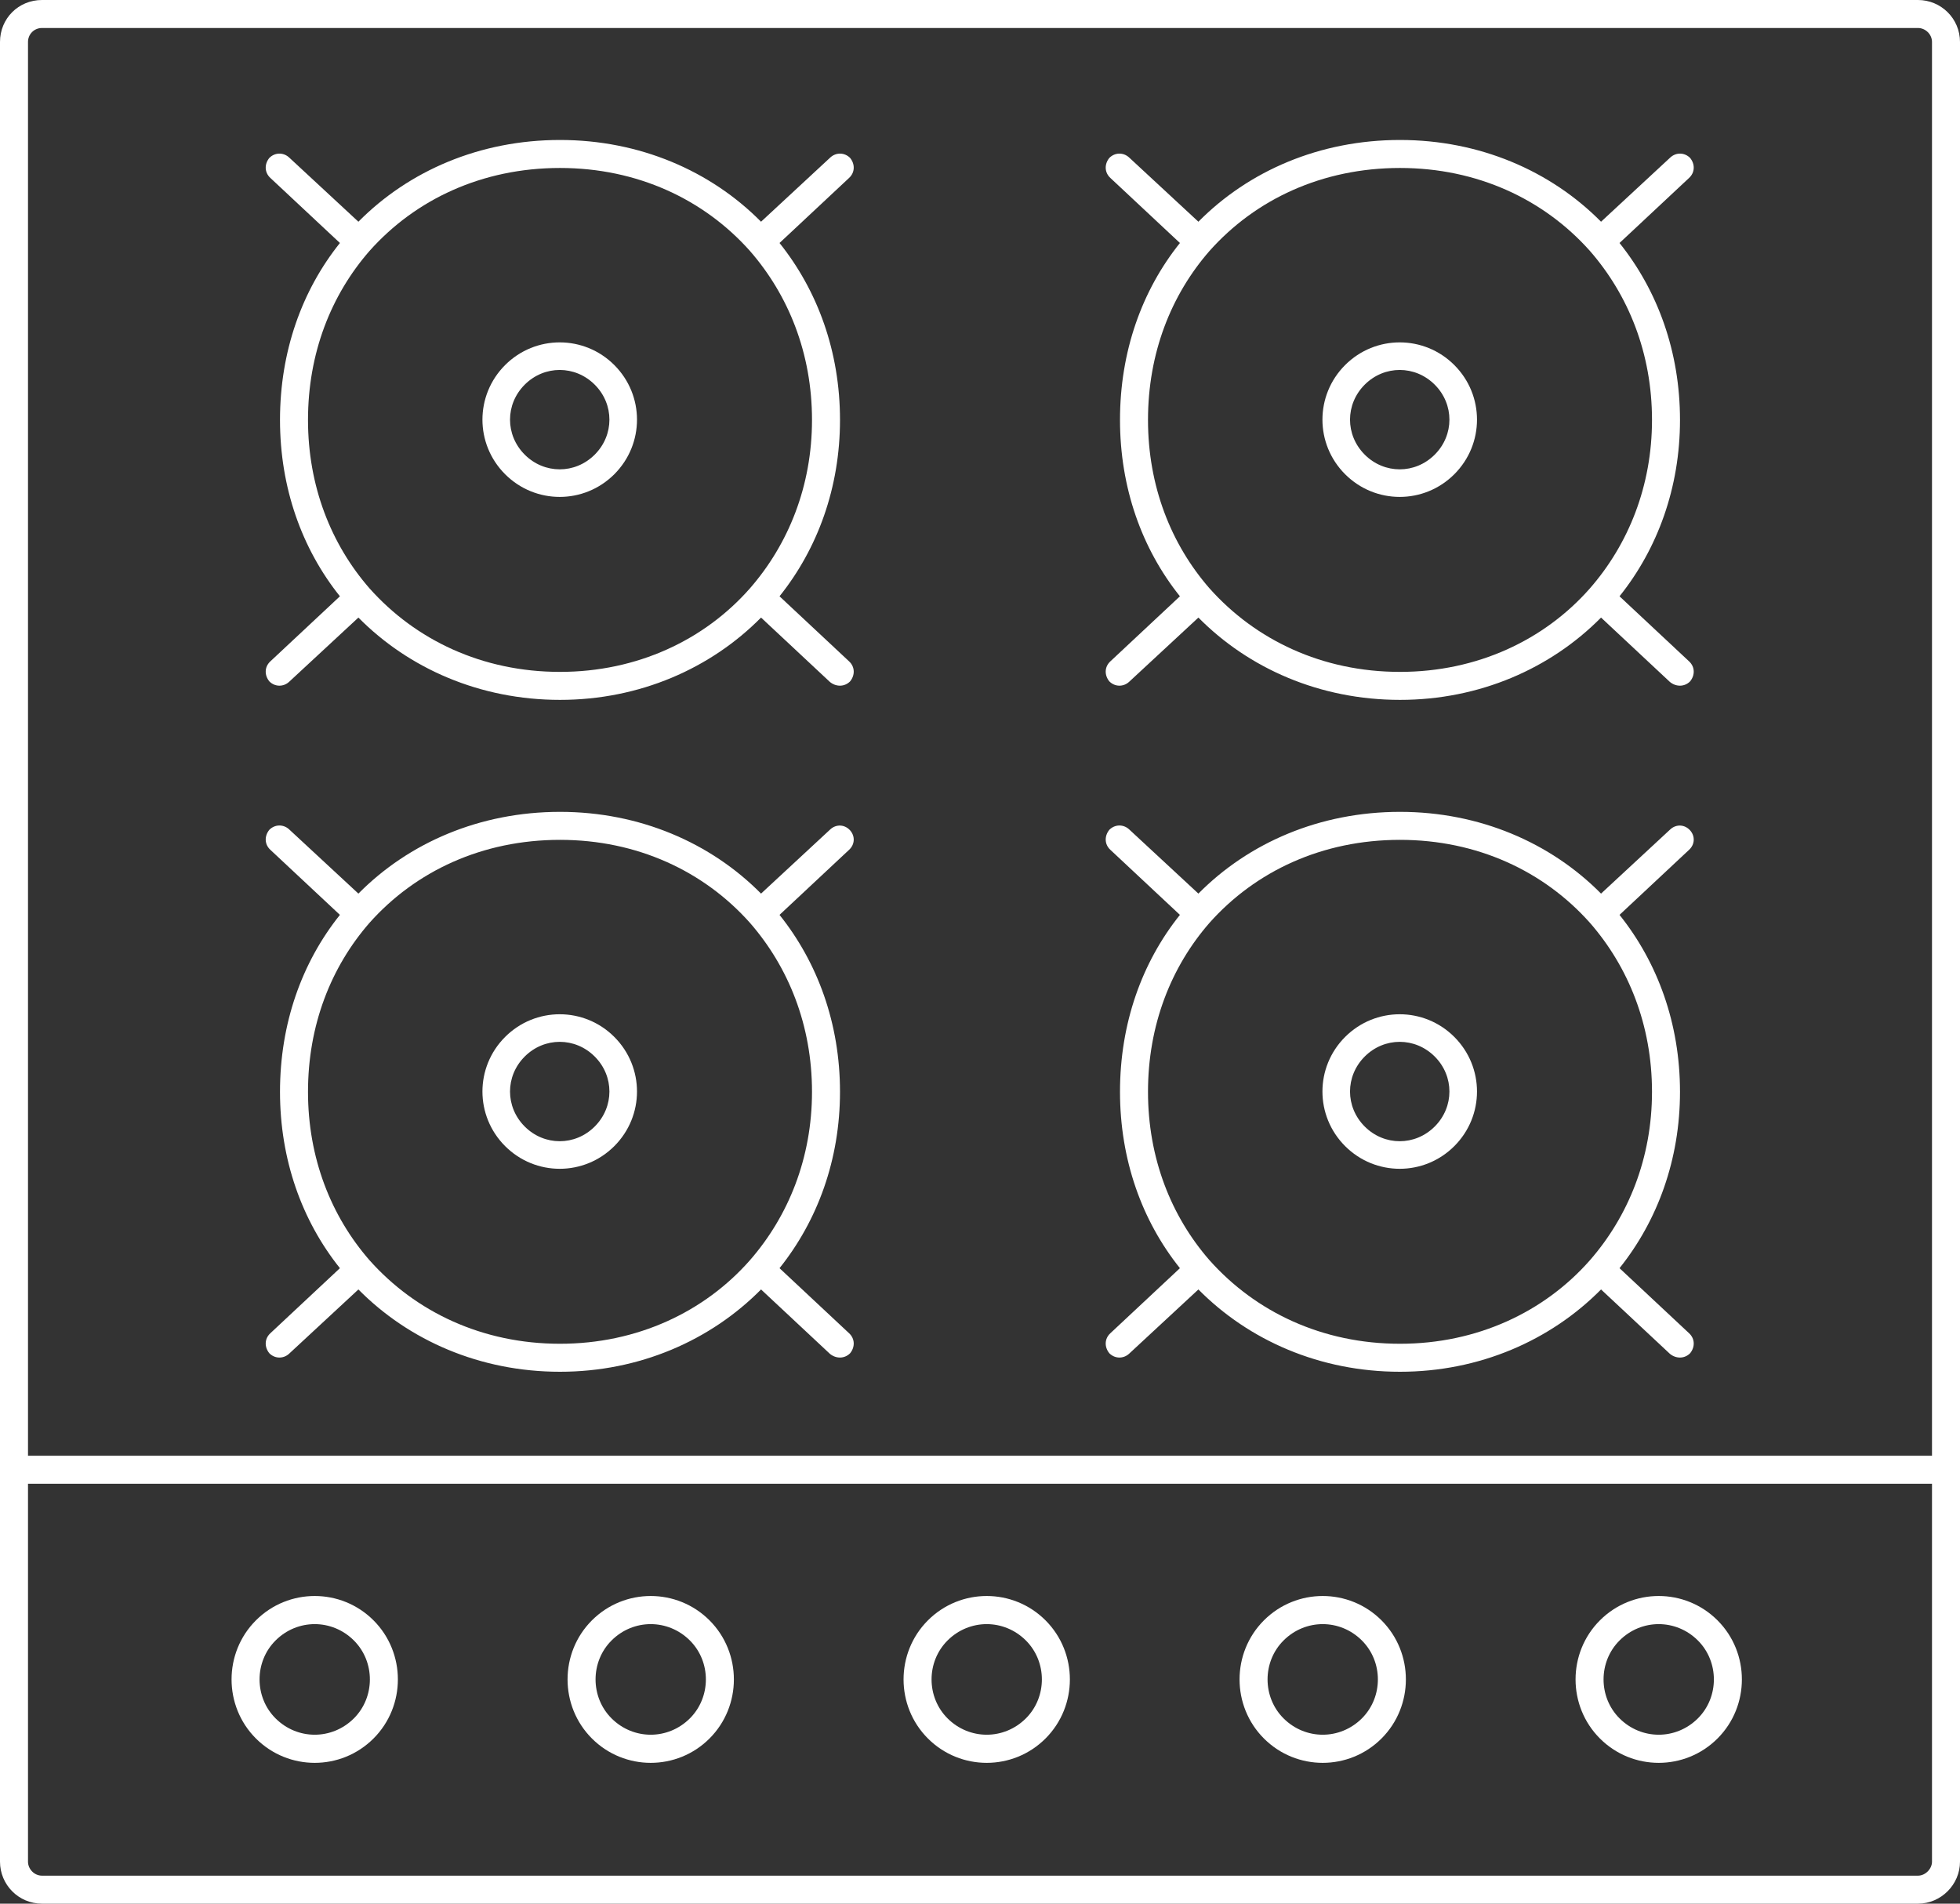 <svg width="35" height="34" viewBox="0 0 35 34" fill="none" xmlns="http://www.w3.org/2000/svg" xmlns:xlink="http://www.w3.org/1999/xlink">
	<rect x="0" y="0" width="35" height="34" fill="#333333" stroke="none"/>
	<defs/>
	<path id="Vector 12 (Stroke)" d="M0 0.75C0 0.33 0.33 0 0.75 0L34.25 0C34.66 0 35 0.33 35 0.75L35 33.25C35 33.66 34.66 34 34.25 34L0.75 34C0.33 34 0 33.66 0 33.25L0 0.75ZM0.75 0.5C0.61 0.5 0.5 0.61 0.5 0.75L0.5 26L34.5 26L34.5 0.75C34.5 0.61 34.38 0.5 34.25 0.5L0.75 0.5ZM34.5 26.5L0.5 26.5L0.5 33.25C0.5 33.38 0.61 33.5 0.75 33.5L34.25 33.5C34.38 33.5 34.5 33.38 34.5 33.25L34.5 26.5ZM6.32 29.3C5.93 28.91 5.31 28.91 4.92 29.3C4.54 29.68 4.54 30.31 4.92 30.69C5.31 31.08 5.93 31.08 6.32 30.69C6.7 30.31 6.7 29.68 6.32 29.3ZM4.57 28.94C5.15 28.36 6.09 28.36 6.67 28.94C7.25 29.52 7.25 30.47 6.67 31.05C6.09 31.63 5.15 31.63 4.57 31.05C3.99 30.47 3.99 29.52 4.57 28.94ZM18.32 29.3C17.93 28.91 17.31 28.91 16.92 29.3C16.54 29.68 16.54 30.31 16.92 30.69C17.31 31.08 17.93 31.08 18.32 30.69C18.7 30.31 18.7 29.68 18.32 29.3ZM16.57 28.94C17.15 28.36 18.09 28.36 18.67 28.94C19.25 29.52 19.25 30.47 18.67 31.05C18.09 31.63 17.15 31.63 16.57 31.05C15.99 30.47 15.99 29.52 16.57 28.94ZM12.32 29.3C11.93 28.91 11.31 28.91 10.92 29.3C10.54 29.68 10.54 30.31 10.92 30.69C11.31 31.08 11.93 31.08 12.32 30.69C12.7 30.31 12.7 29.68 12.32 29.3ZM10.57 28.94C11.15 28.36 12.09 28.36 12.67 28.94C13.25 29.52 13.25 30.47 12.67 31.05C12.09 31.63 11.15 31.63 10.57 31.05C9.99 30.47 9.99 29.52 10.57 28.94ZM24.32 29.3C23.93 28.91 23.31 28.91 22.92 29.3C22.54 29.68 22.54 30.31 22.92 30.69C23.31 31.08 23.93 31.08 24.32 30.69C24.7 30.31 24.7 29.68 24.32 29.3ZM22.57 28.94C23.15 28.36 24.09 28.36 24.67 28.94C25.25 29.52 25.25 30.47 24.67 31.05C24.09 31.63 23.15 31.63 22.57 31.05C21.99 30.47 21.99 29.52 22.57 28.94ZM30.32 29.3C29.93 28.91 29.31 28.91 28.92 29.3C28.54 29.68 28.54 30.31 28.92 30.69C29.31 31.08 29.93 31.08 30.32 30.69C30.7 30.31 30.7 29.68 30.32 29.3ZM28.57 28.94C29.15 28.36 30.09 28.36 30.67 28.94C31.25 29.52 31.25 30.47 30.67 31.05C30.09 31.63 29.15 31.63 28.57 31.05C27.99 30.47 27.99 29.52 28.57 28.94Z" fill="#FFFFFF" fill-opacity="1" fill-rule="evenodd"/>
	<path id="Vector 14 (Stroke)" d="M10 3C8.61 3 7.42 3.56 6.6 4.48C5.91 5.27 5.5 6.31 5.5 7.5C5.5 8.68 5.91 9.72 6.6 10.51C7.42 11.43 8.61 12 10 12C11.38 12 12.58 11.43 13.39 10.51C14.08 9.72 14.5 8.68 14.5 7.5C14.5 6.31 14.08 5.27 13.39 4.48C12.57 3.56 11.38 3 10 3ZM6.4 3.96C7.3 3.05 8.57 2.5 10 2.5C11.42 2.5 12.69 3.05 13.59 3.96L14.83 2.81C14.93 2.72 15.08 2.72 15.18 2.82C15.27 2.93 15.27 3.08 15.16 3.18L13.92 4.34C14.6 5.19 15 6.28 15 7.5C15 8.71 14.6 9.8 13.92 10.65L15.16 11.81C15.27 11.91 15.27 12.06 15.18 12.17C15.08 12.27 14.93 12.27 14.82 12.18L13.59 11.03C12.69 11.94 11.42 12.5 10 12.5C8.57 12.5 7.3 11.94 6.4 11.03L5.16 12.18C5.06 12.27 4.91 12.27 4.81 12.17C4.72 12.06 4.72 11.91 4.83 11.81L6.07 10.65C5.39 9.8 5 8.71 5 7.5C5 6.28 5.39 5.19 6.07 4.34L4.83 3.18C4.72 3.08 4.72 2.93 4.81 2.82C4.91 2.72 5.06 2.72 5.16 2.81L6.4 3.96Z" fill="#FFFFFF" fill-opacity="1" fill-rule="evenodd"/>
	<path id="Vector 14 (Stroke) (Stroke)" d="M9.02 6.52C9.56 5.98 10.43 5.98 10.97 6.52C11.51 7.06 11.51 7.93 10.97 8.47C10.43 9.01 9.56 9.01 9.02 8.47C8.48 7.93 8.48 7.06 9.02 6.52ZM10.62 6.87C10.27 6.52 9.72 6.52 9.37 6.87C9.02 7.22 9.02 7.77 9.37 8.12C9.72 8.47 10.27 8.47 10.62 8.12C10.97 7.77 10.97 7.22 10.62 6.87Z" fill="#FFFFFF" fill-opacity="1" fill-rule="evenodd"/>
	<path id="Vector 14 (Stroke)" d="M10 15C8.61 15 7.42 15.56 6.6 16.48C5.91 17.27 5.5 18.31 5.5 19.5C5.5 20.68 5.91 21.72 6.6 22.51C7.42 23.43 8.61 24 10 24C11.38 24 12.58 23.43 13.39 22.51C14.08 21.72 14.5 20.68 14.5 19.5C14.5 18.31 14.08 17.27 13.39 16.48C12.57 15.56 11.38 15 10 15ZM6.4 15.96C7.3 15.05 8.57 14.5 10 14.5C11.42 14.5 12.69 15.05 13.59 15.96L14.83 14.81C14.93 14.72 15.08 14.72 15.18 14.83C15.27 14.93 15.27 15.08 15.16 15.18L13.92 16.34C14.6 17.19 15 18.28 15 19.5C15 20.71 14.6 21.8 13.92 22.65L15.16 23.81C15.27 23.91 15.27 24.06 15.18 24.17C15.08 24.27 14.93 24.27 14.82 24.18L13.59 23.03C12.69 23.94 11.42 24.5 10 24.5C8.57 24.5 7.3 23.94 6.4 23.03L5.16 24.18C5.06 24.27 4.91 24.27 4.81 24.17C4.72 24.06 4.72 23.91 4.83 23.81L6.07 22.65C5.39 21.8 5 20.71 5 19.5C5 18.28 5.39 17.19 6.07 16.34L4.83 15.18C4.72 15.08 4.72 14.93 4.81 14.82C4.91 14.72 5.06 14.72 5.16 14.81L6.4 15.96Z" fill="#FFFFFF" fill-opacity="1" fill-rule="evenodd"/>
	<path id="Vector 14 (Stroke) (Stroke)" d="M9.02 18.52C9.56 17.98 10.43 17.98 10.97 18.52C11.51 19.06 11.51 19.93 10.97 20.47C10.43 21.01 9.56 21.01 9.02 20.47C8.48 19.93 8.48 19.06 9.02 18.52ZM10.62 18.87C10.27 18.52 9.72 18.52 9.37 18.87C9.02 19.22 9.02 19.77 9.37 20.12C9.72 20.47 10.27 20.47 10.62 20.12C10.97 19.77 10.97 19.22 10.62 18.87Z" fill="#FFFFFF" fill-opacity="1" fill-rule="evenodd"/>
	<path id="Vector 14 (Stroke)" d="M25 3C23.61 3 22.42 3.56 21.6 4.48C20.91 5.27 20.5 6.31 20.5 7.5C20.5 8.68 20.91 9.72 21.6 10.51C22.42 11.43 23.61 12 25 12C26.38 12 27.58 11.43 28.39 10.51C29.08 9.72 29.5 8.68 29.5 7.5C29.5 6.31 29.08 5.27 28.39 4.48C27.57 3.56 26.38 3 25 3ZM21.4 3.96C22.3 3.05 23.57 2.5 25 2.5C26.42 2.5 27.69 3.05 28.59 3.96L29.83 2.81C29.93 2.72 30.08 2.72 30.18 2.82C30.27 2.93 30.27 3.08 30.16 3.18L28.92 4.34C29.6 5.19 30 6.28 30 7.5C30 8.71 29.6 9.8 28.92 10.65L30.16 11.81C30.27 11.91 30.27 12.06 30.18 12.17C30.08 12.27 29.93 12.27 29.82 12.18L28.59 11.03C27.69 11.94 26.42 12.5 25 12.5C23.57 12.5 22.3 11.94 21.4 11.03L20.16 12.18C20.06 12.27 19.91 12.27 19.81 12.17C19.72 12.06 19.72 11.91 19.83 11.81L21.07 10.65C20.39 9.8 20 8.71 20 7.5C20 6.28 20.39 5.19 21.07 4.34L19.83 3.18C19.72 3.08 19.72 2.93 19.81 2.82C19.91 2.72 20.06 2.72 20.16 2.81L21.4 3.96Z" fill="#FFFFFF" fill-opacity="1" fill-rule="evenodd"/>
	<path id="Vector 14 (Stroke) (Stroke)" d="M24.02 6.52C24.56 5.98 25.43 5.98 25.97 6.52C26.51 7.06 26.51 7.93 25.97 8.47C25.43 9.01 24.56 9.01 24.02 8.47C23.48 7.93 23.48 7.06 24.02 6.52ZM25.62 6.87C25.27 6.52 24.72 6.52 24.37 6.87C24.02 7.22 24.02 7.77 24.37 8.12C24.72 8.47 25.27 8.47 25.62 8.12C25.97 7.77 25.97 7.22 25.62 6.87Z" fill="#FFFFFF" fill-opacity="1" fill-rule="evenodd"/>
	<path id="Vector 14 (Stroke)" d="M25 15C23.61 15 22.42 15.56 21.6 16.48C20.91 17.27 20.5 18.31 20.5 19.5C20.5 20.68 20.91 21.72 21.6 22.51C22.42 23.43 23.61 24 25 24C26.38 24 27.58 23.43 28.39 22.51C29.08 21.72 29.5 20.68 29.5 19.5C29.5 18.31 29.08 17.27 28.39 16.48C27.57 15.56 26.38 15 25 15ZM21.4 15.96C22.3 15.05 23.57 14.5 25 14.5C26.42 14.5 27.69 15.05 28.59 15.96L29.83 14.81C29.93 14.72 30.08 14.72 30.18 14.83C30.27 14.93 30.27 15.08 30.16 15.18L28.92 16.34C29.6 17.19 30 18.28 30 19.5C30 20.71 29.6 21.8 28.92 22.65L30.16 23.81C30.27 23.91 30.27 24.06 30.18 24.17C30.08 24.27 29.93 24.27 29.82 24.18L28.59 23.03C27.69 23.94 26.42 24.5 25 24.5C23.57 24.5 22.3 23.94 21.4 23.03L20.16 24.18C20.06 24.27 19.91 24.27 19.81 24.17C19.72 24.06 19.72 23.91 19.83 23.81L21.07 22.65C20.39 21.8 20 20.71 20 19.5C20 18.28 20.39 17.19 21.07 16.34L19.83 15.18C19.72 15.08 19.72 14.93 19.81 14.82C19.91 14.72 20.06 14.72 20.16 14.81L21.4 15.96Z" fill="#FFFFFF" fill-opacity="1" fill-rule="evenodd"/>
	<path id="Vector 14 (Stroke) (Stroke)" d="M24.02 18.52C24.56 17.98 25.43 17.98 25.97 18.52C26.51 19.06 26.51 19.93 25.97 20.47C25.43 21.01 24.56 21.01 24.02 20.47C23.48 19.93 23.48 19.06 24.02 18.52ZM25.62 18.87C25.27 18.52 24.72 18.52 24.37 18.87C24.02 19.22 24.02 19.77 24.37 20.12C24.72 20.47 25.27 20.47 25.62 20.12C25.97 19.77 25.97 19.22 25.62 18.87Z" fill="#FFFFFF" fill-opacity="1" fill-rule="evenodd"/>
</svg>
